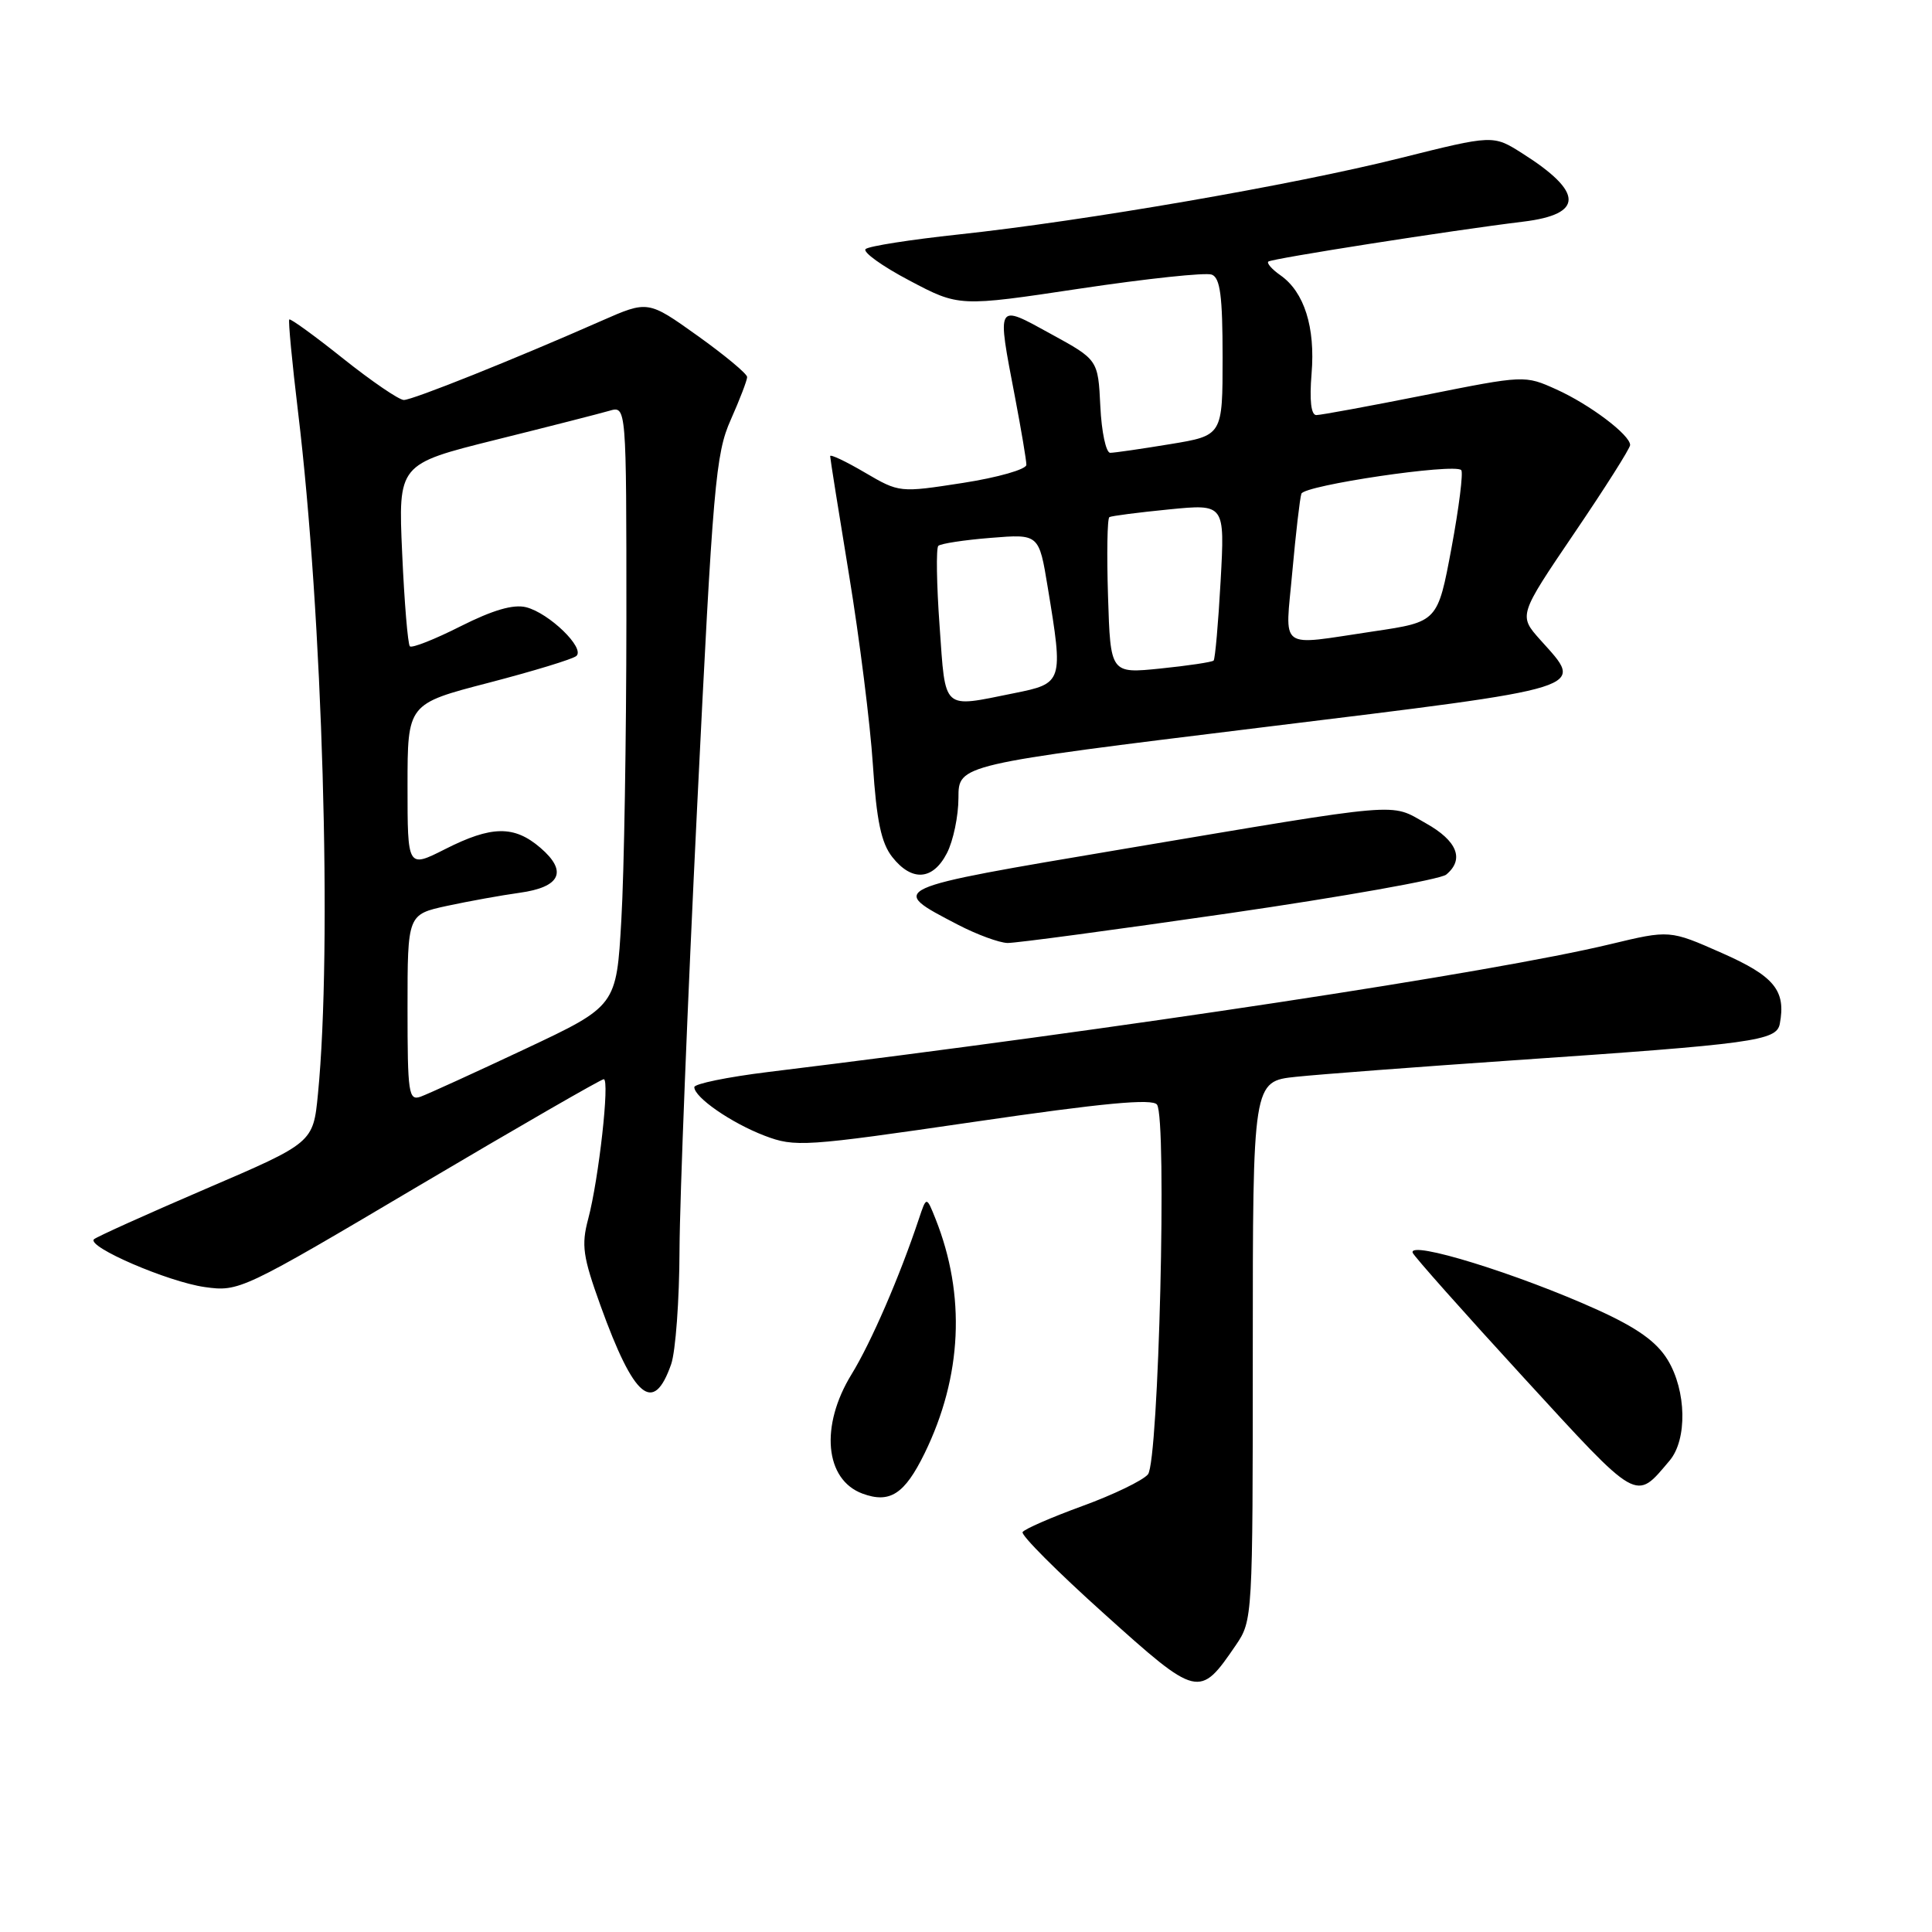 <?xml version="1.0" encoding="UTF-8" standalone="no"?>
<!DOCTYPE svg PUBLIC "-//W3C//DTD SVG 1.1//EN" "http://www.w3.org/Graphics/SVG/1.1/DTD/svg11.dtd" >
<svg xmlns="http://www.w3.org/2000/svg" xmlns:xlink="http://www.w3.org/1999/xlink" version="1.1" viewBox="0 0 256 256">
 <g >
 <path fill="currentColor"
d=" M 163.75 218.00 C 165.98 214.73 166.00 214.38 166.00 178.99 C 166.00 143.28 166.00 143.28 171.75 142.68 C 174.91 142.35 187.85 141.37 200.50 140.50 C 232.42 138.32 235.40 137.91 235.83 135.67 C 236.67 131.25 235.12 129.35 228.14 126.27 C 221.24 123.22 221.24 123.22 213.37 125.11 C 197.78 128.86 148.60 136.32 101.75 142.05 C 96.39 142.71 92.00 143.61 92.00 144.05 C 92.00 145.41 96.90 148.80 101.32 150.49 C 105.35 152.02 106.56 151.94 129.02 148.66 C 146.18 146.15 152.72 145.54 153.31 146.37 C 154.65 148.24 153.54 193.64 152.11 195.36 C 151.44 196.17 147.53 198.06 143.41 199.56 C 139.30 201.06 135.74 202.61 135.50 203.01 C 135.25 203.40 140.10 208.26 146.28 213.81 C 158.73 225.01 158.93 225.06 163.75 218.00 Z  M 122.51 192.58 C 127.49 182.39 127.99 171.62 123.96 161.50 C 122.76 158.50 122.76 158.50 121.76 161.50 C 119.22 169.13 115.42 177.90 112.83 182.11 C 108.64 188.94 109.29 196.06 114.28 197.91 C 117.91 199.25 119.86 197.99 122.51 192.58 Z  M 221.23 193.54 C 223.59 190.75 223.47 184.28 220.97 180.18 C 219.50 177.78 216.95 175.96 211.72 173.58 C 201.18 168.80 186.57 164.28 187.19 166.00 C 187.36 166.46 193.95 173.88 201.83 182.47 C 217.26 199.29 216.65 198.95 221.23 193.54 Z  M 88.93 180.77 C 89.52 179.08 90.02 172.26 90.04 165.60 C 90.07 158.95 91.11 132.57 92.37 107.00 C 94.47 64.23 94.82 60.11 96.83 55.62 C 98.02 52.94 99.00 50.39 99.00 49.96 C 99.00 49.53 96.04 47.07 92.43 44.49 C 85.86 39.80 85.86 39.80 79.68 42.52 C 68.21 47.58 54.68 53.00 53.51 53.00 C 52.88 53.00 49.27 50.54 45.49 47.53 C 41.71 44.51 38.49 42.18 38.33 42.33 C 38.18 42.49 38.70 47.99 39.49 54.56 C 42.75 81.52 44.04 125.55 42.13 144.96 C 41.50 151.42 41.50 151.42 27.26 157.53 C 19.44 160.89 12.77 163.90 12.45 164.21 C 11.47 165.20 22.26 169.85 27.12 170.54 C 31.68 171.18 32.05 171.01 55.55 157.09 C 68.65 149.34 79.65 143.00 80.00 143.00 C 80.82 143.00 79.34 156.25 77.94 161.51 C 77.01 165.00 77.23 166.51 79.57 173.00 C 84.02 185.33 86.59 187.47 88.93 180.77 Z  M 162.88 121.01 C 177.94 118.82 190.88 116.52 191.63 115.89 C 194.07 113.87 193.10 111.42 188.94 109.09 C 184.11 106.37 186.43 106.17 148.77 112.51 C 117.36 117.81 117.63 117.68 126.93 122.53 C 129.45 123.84 132.40 124.92 133.50 124.95 C 134.60 124.97 147.82 123.19 162.88 121.01 Z  M 125.47 113.05 C 126.31 111.43 127.00 108.12 127.00 105.71 C 127.00 101.32 127.00 101.32 167.00 96.41 C 211.32 90.97 210.00 91.38 204.10 84.79 C 201.21 81.55 201.21 81.55 208.60 70.65 C 212.67 64.66 216.00 59.40 216.00 58.97 C 216.00 57.63 210.66 53.60 206.23 51.60 C 202.04 49.71 202.01 49.71 188.76 52.36 C 181.47 53.81 175.01 55.00 174.42 55.00 C 173.72 55.00 173.50 53.06 173.79 49.51 C 174.30 43.36 172.82 38.69 169.67 36.48 C 168.54 35.69 167.82 34.87 168.06 34.66 C 168.52 34.26 192.45 30.51 201.84 29.37 C 209.90 28.39 209.85 25.46 201.68 20.30 C 197.84 17.87 197.84 17.87 185.49 20.96 C 171.31 24.51 143.78 29.27 127.00 31.07 C 120.67 31.75 115.14 32.61 114.70 33.00 C 114.27 33.38 116.87 35.26 120.50 37.17 C 127.08 40.65 127.08 40.65 143.11 38.24 C 151.92 36.92 159.78 36.08 160.57 36.39 C 161.68 36.82 162.00 39.22 162.00 47.32 C 162.00 57.71 162.00 57.71 155.06 58.85 C 151.24 59.48 147.66 60.00 147.11 60.00 C 146.55 60.00 145.96 57.23 145.80 53.84 C 145.50 47.67 145.50 47.67 139.25 44.25 C 131.95 40.24 132.08 40.01 134.50 52.66 C 135.32 56.97 136.00 60.99 136.00 61.59 C 136.00 62.19 132.22 63.27 127.59 63.99 C 119.19 65.29 119.17 65.29 114.59 62.61 C 112.07 61.13 110.00 60.15 110.00 60.44 C 110.00 60.73 111.13 67.83 112.51 76.23 C 113.89 84.63 115.31 95.92 115.66 101.31 C 116.15 108.77 116.77 111.71 118.23 113.56 C 120.82 116.85 123.61 116.66 125.47 113.05 Z  M 54.00 133.55 C 54.00 121.17 54.00 121.17 59.25 120.03 C 62.14 119.41 66.45 118.63 68.84 118.30 C 74.28 117.55 75.25 115.47 71.61 112.34 C 68.13 109.35 65.14 109.39 58.97 112.52 C 54.00 115.03 54.00 115.03 54.00 104.15 C 54.00 93.26 54.00 93.26 64.75 90.47 C 70.66 88.93 75.89 87.34 76.37 86.92 C 77.56 85.88 72.76 81.23 69.71 80.46 C 68.02 80.04 65.31 80.83 61.02 82.99 C 57.60 84.72 54.58 85.91 54.31 85.64 C 54.04 85.37 53.58 79.83 53.29 73.33 C 52.76 61.50 52.76 61.50 65.63 58.29 C 72.71 56.53 79.51 54.79 80.75 54.43 C 83.00 53.77 83.00 53.77 83.00 82.13 C 82.99 97.74 82.70 115.63 82.33 121.90 C 81.68 133.30 81.68 133.30 69.59 138.99 C 62.94 142.12 56.71 144.96 55.75 145.31 C 54.14 145.89 54.00 144.92 54.00 133.55 Z  M 124.50 82.95 C 124.10 77.41 124.03 72.64 124.33 72.33 C 124.64 72.03 127.76 71.55 131.28 71.27 C 137.67 70.75 137.67 70.75 138.83 77.82 C 140.91 90.42 140.87 90.55 134.33 91.86 C 124.75 93.79 125.31 94.30 124.50 82.95 Z  M 146.82 79.03 C 146.64 73.41 146.72 68.67 147.00 68.52 C 147.28 68.36 150.83 67.90 154.90 67.50 C 162.30 66.77 162.30 66.77 161.74 76.96 C 161.43 82.57 161.01 87.32 160.81 87.53 C 160.60 87.73 157.44 88.21 153.79 88.58 C 147.14 89.26 147.14 89.26 146.82 79.03 Z  M 171.24 75.75 C 171.70 70.66 172.24 66.02 172.44 65.42 C 172.82 64.30 192.70 61.36 193.62 62.29 C 193.91 62.58 193.33 67.22 192.33 72.61 C 190.50 82.40 190.50 82.40 182.00 83.66 C 169.16 85.56 170.29 86.39 171.24 75.75 Z "/>
</g>
</svg>